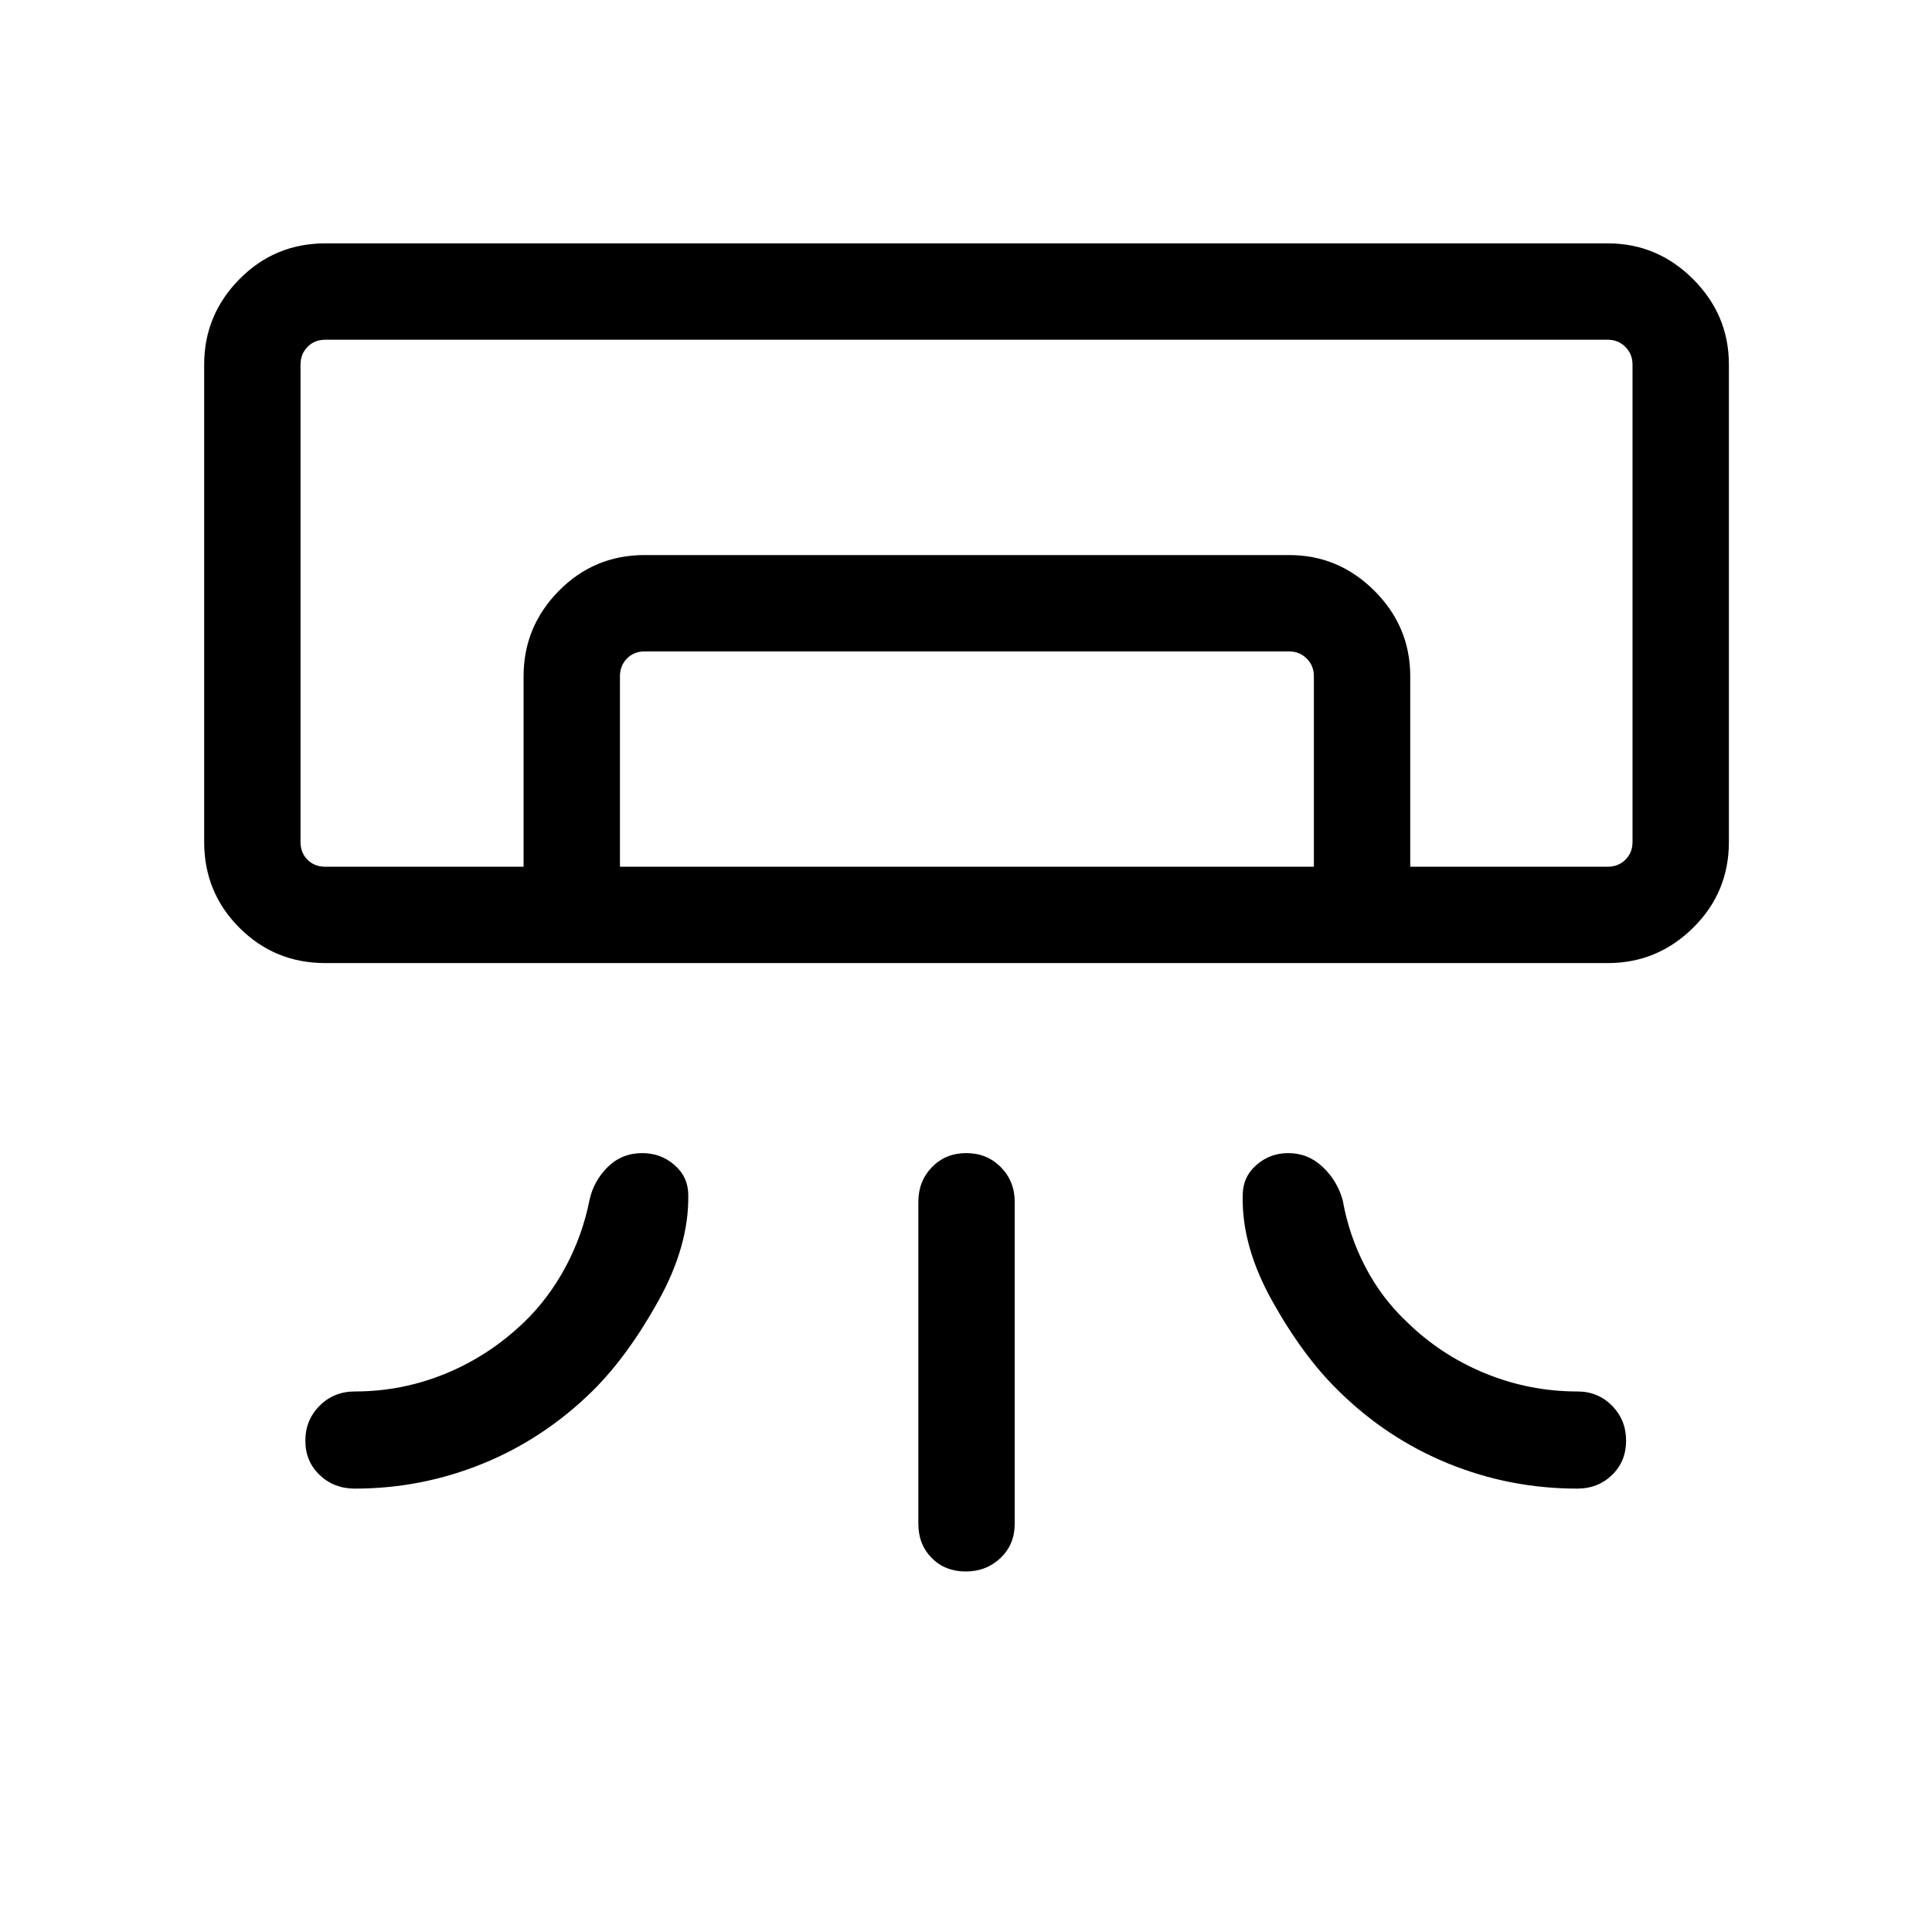 <svg xmlns="http://www.w3.org/2000/svg" height="40" viewBox="0 -960 960 960" width="40"><path d="M798.88-481.45H161.64q-25.12 0-42.66-17.53-17.53-17.54-17.53-42.66v-237.24q0-24.63 17.53-42.41 17.54-17.78 42.66-17.78h637.24q24.63 0 42.41 17.78 17.79 17.78 17.79 42.41v237.24q0 25.12-17.79 42.66-17.78 17.53-42.41 17.53ZM456.32-202.82v-160q0-10.23 6.76-17.22 6.77-6.99 17.05-6.99 10.29 0 17.18 6.99 6.89 6.99 6.89 17.22v160q0 10.23-7.02 16.95-7.03 6.73-17.31 6.73-10.29 0-16.92-6.73-6.63-6.72-6.63-16.95Zm342.56-326.51h12.31-661.86 649.55Zm-538.71 0v-94.68q0-24.63 17.53-42.41 17.54-17.78 42.66-17.78h320.19q24.63 0 42.41 17.78 17.78 17.78 17.78 42.41v94.68h-47.88v-94.68q0-5.19-3.56-8.75-3.56-3.56-8.75-3.56H320.36q-5.39 0-8.85 3.56t-3.46 8.75v94.68h-47.88Zm-98.53 0h637.24q5.2 0 8.75-3.46 3.56-3.47 3.56-8.85v-237.24q0-5.19-3.56-8.75-3.55-3.56-8.75-3.56H161.64q-5.38 0-8.84 3.56-3.47 3.56-3.47 8.75v237.24q0 5.38 3.47 8.85 3.46 3.46 8.84 3.46Zm14.68 309.01q-10.39 0-17.49-6.76-7.1-6.77-7.1-17.06 0-10.28 7.1-17.37 7.1-7.08 17.49-7.08 23.61 0 45.26-8.94 21.64-8.93 38.97-25.61 12.18-11.8 20.57-27.49 8.38-15.7 11.82-33.17 2.12-9.5 9.09-16.36 6.98-6.87 17.16-6.87 9.19 0 16 5.95 6.81 5.94 6.81 15 .36 25.14-14.87 52.51-15.22 27.38-32.62 44.65-24.21 23.81-54.65 36.2-30.45 12.4-63.54 12.4Zm607.47 0q10.23 0 17.22-6.76 6.99-6.77 6.99-17.06 0-10.28-6.99-17.37-6.99-7.08-17.22-7.08-23.87 0-45.87-9.03-22-9.03-38.84-25.52-12.61-11.83-20.73-27.51-8.12-15.68-11.17-32.99-2.65-9.61-9.92-16.5-7.28-6.89-17.14-6.89-9.12 0-15.87 5.95-6.75 5.94-6.75 15-.63 25.14 14.64 52.5 15.26 27.36 32.88 44.59 23.95 23.66 54.56 36.17 30.61 12.5 64.21 12.5Z"/></svg>